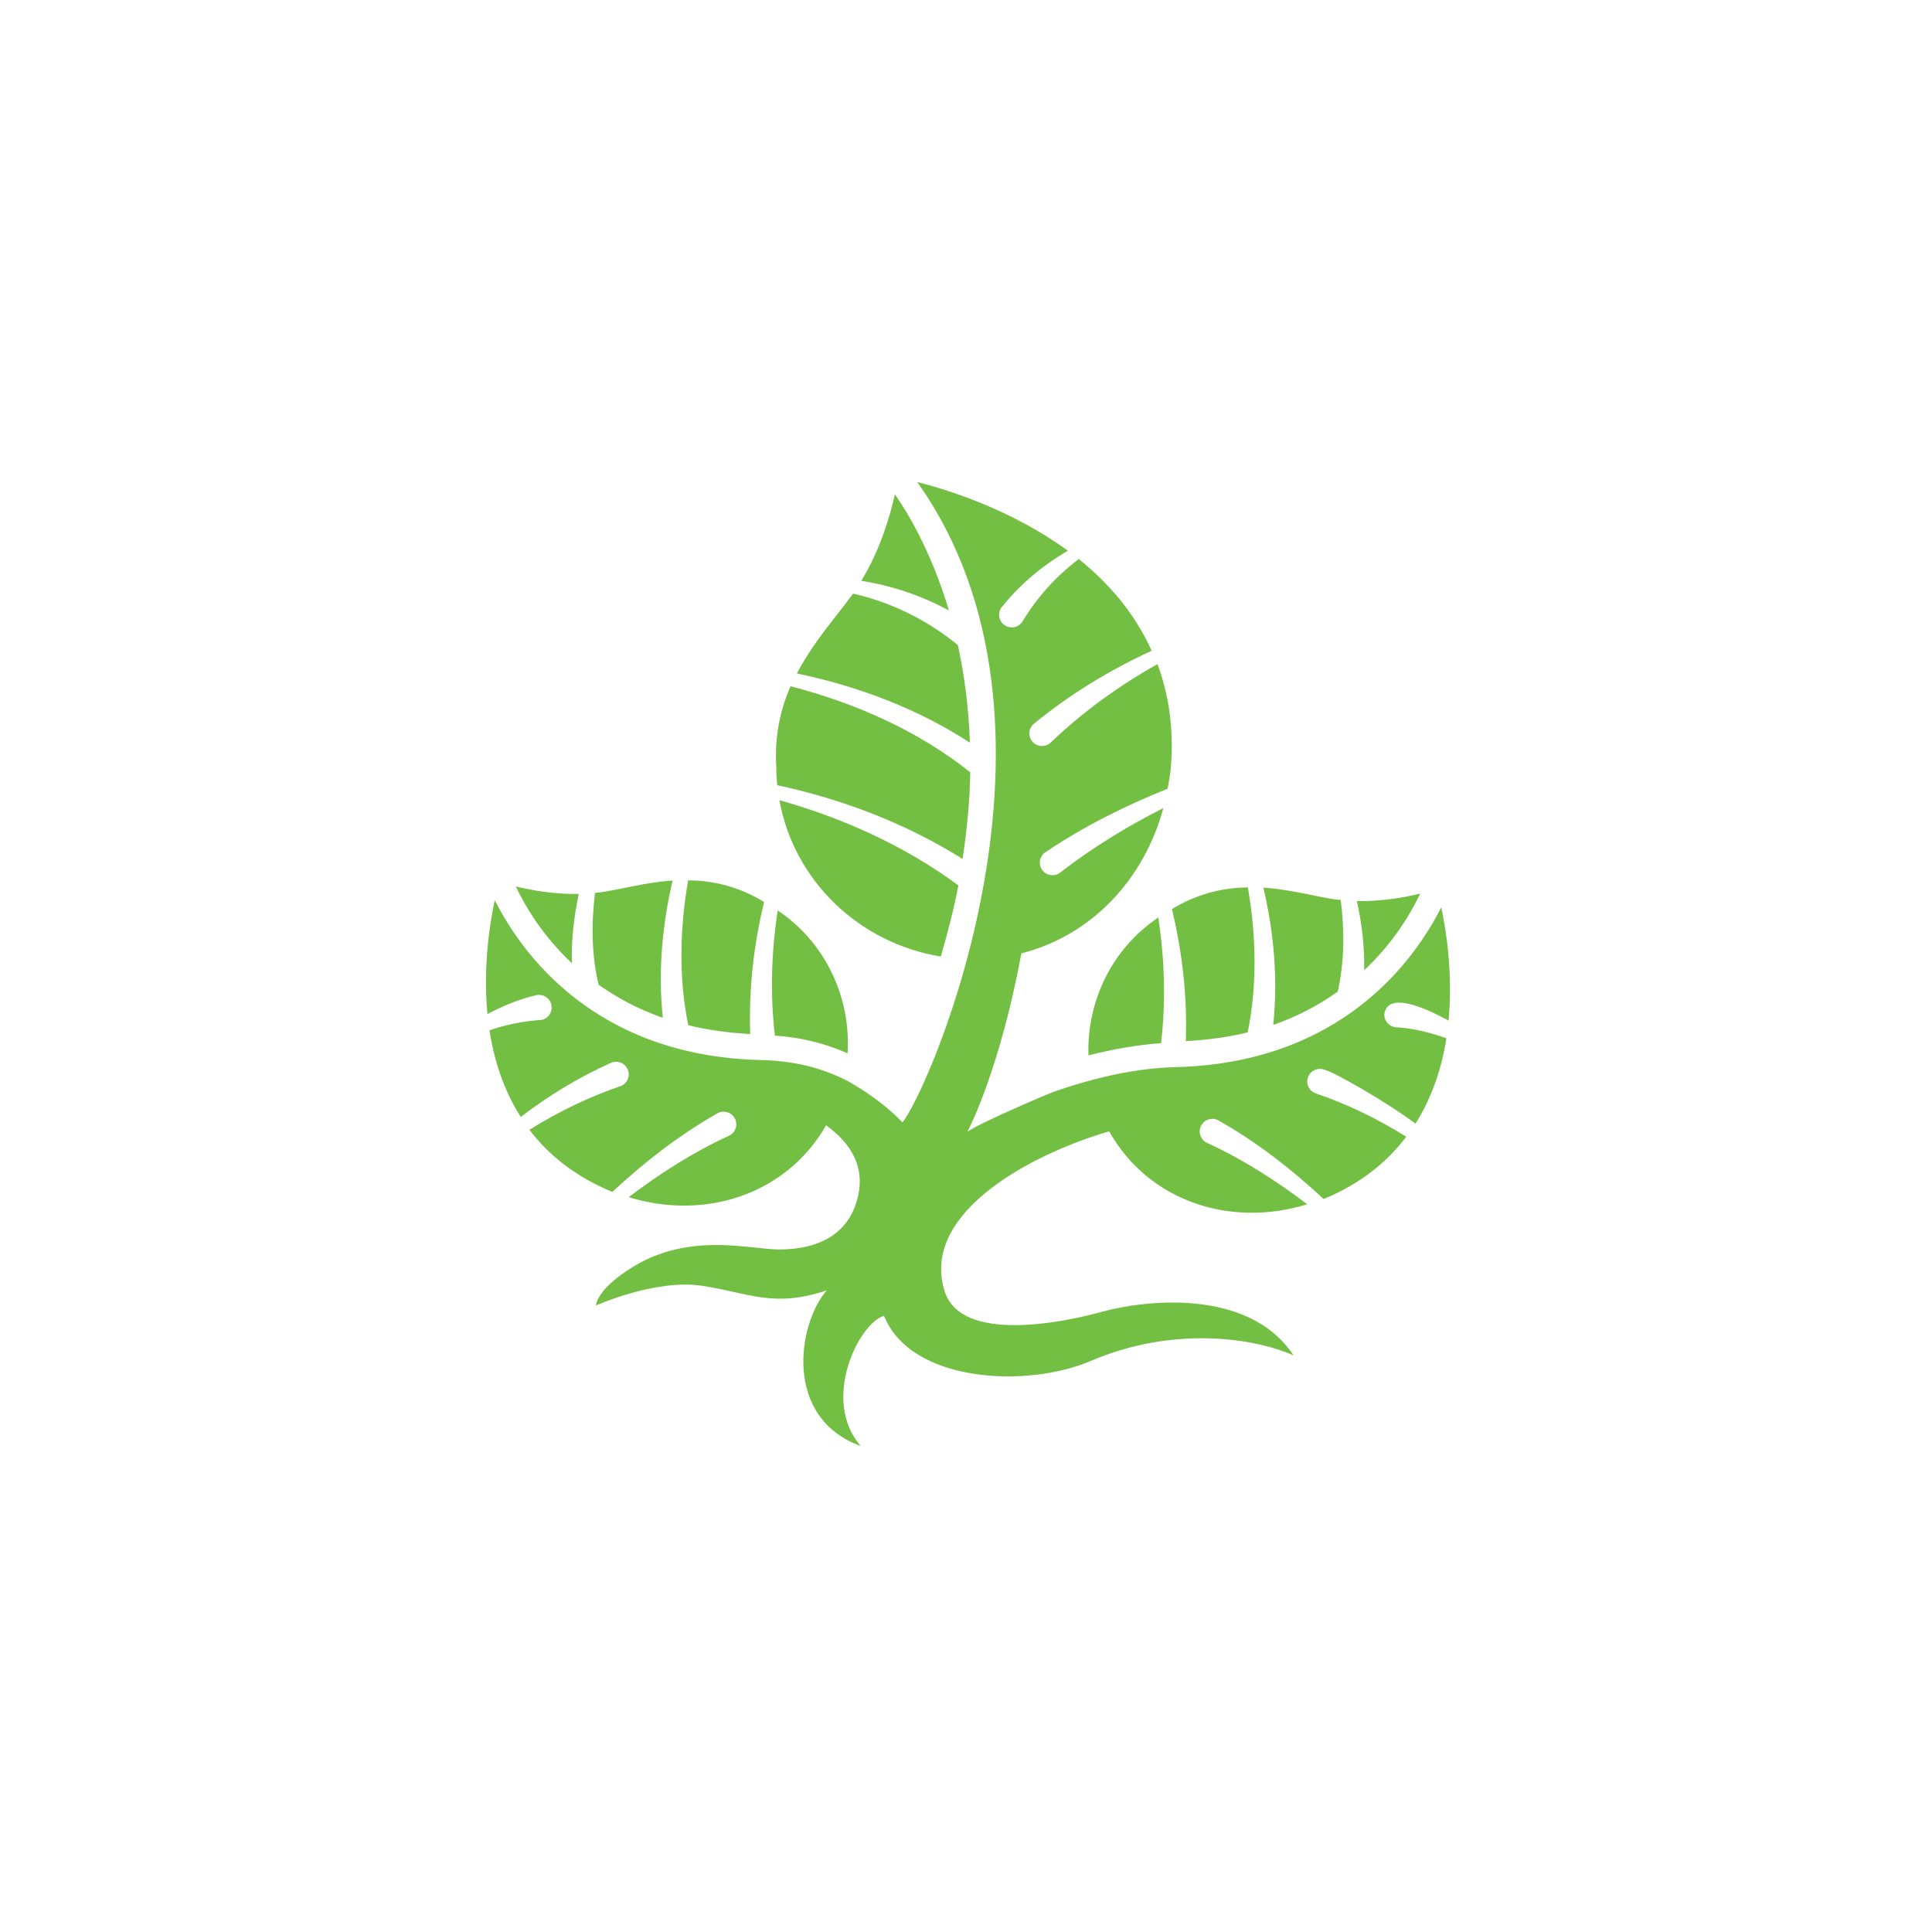 <?xml version="1.0" encoding="UTF-8"?>
<svg id="Layer_1" data-name="Layer 1" xmlns="http://www.w3.org/2000/svg" viewBox="0 0 2000 2000">
  <defs>
    <style>
      .cls-1 {
        fill: #72bf44;
        stroke-width: 0px;
      }
    </style>
  </defs>
  <path class="cls-1" d="m996.47,889.16c4.79-31.67,7.5-61.73,7.93-89.68-53.3-42.61-118.73-71.67-186.06-89.09-10.26,23.66-16.65,50.88-14.75,83.41,0,6.43.38,12.77.98,19.03,67.89,14.57,132.92,39.45,191.89,76.33Z"/>
  <path class="cls-1" d="m991.55,667.81c-30.93-25.64-69.06-44.39-108.47-53.3-17.1,23.63-40.87,49.61-58.13,82.68,63.51,13.23,124.48,36.25,179.08,71.59-1.31-37.49-5.89-71.17-12.47-100.97Z"/>
  <path class="cls-1" d="m973.95,990.21c7.32-25.36,13.67-50.12,18.16-73.65-54.67-40.41-118.84-69.55-185.25-88.22,14.84,82.87,81.95,147.97,167.09,161.87Z"/>
  <path class="cls-1" d="m926.35,511.73c-4.53,20.83-14.8,56.97-34.74,89.54,31.92,5.03,62.47,15.33,90.72,30.74-18.68-62.71-44.11-103.46-55.99-120.29Z"/>
  <path class="cls-1" d="m877.4,1090.37c3.58-58.1-22.91-114.7-72.31-147.87-6.6,42.99-7.93,86.98-2.93,129.57,27.49,1.91,51.41,7.9,75.24,18.3Z"/>
  <path class="cls-1" d="m599.16,925.42c-25.76.44-49.78-3.97-65.19-7.75,9.84,20.7,27.72,51.02,58.07,79.44-.71-24.36,2.1-48.29,7.12-71.69Z"/>
  <path class="cls-1" d="m776.64,1070.42c-1.65-46.37,3.58-92.06,14.32-136.62-1.2-.65-2.21-1.5-3.43-2.11-26.31-15.17-51.49-20.07-75.15-20.42-8.7,49.92-9.88,101.53.13,150.04,19.38,4.8,40.84,7.84,64.13,9.12Z"/>
  <path class="cls-1" d="m686.14,1053.63c-4.97-47.83-.74-95.6,10.18-142.15-27.55,1.88-52.62,8.96-74.19,12.21-2.04.31-4.08.33-6.13.56-4.04,32.12-3.62,64.95,3.67,95.11,18.7,13.22,40.5,25.22,66.47,34.27Z"/>
  <path class="cls-1" d="m1126.76,1092.49c25.97-6.52,51.27-10.98,75.18-12.6,5-42.77,3.73-86.92-2.89-130.08-47.9,32.16-74.04,86.41-72.29,142.68Z"/>
  <path class="cls-1" d="m1291.62,1068.69c9.97-48.57,8.85-100.14.16-150.06-23.67.36-48.84,5.25-75.16,20.43-1.22.61-2.23,1.46-3.43,2.1,10.75,44.55,15.96,90.22,14.36,136.62,23.26-1.26,44.7-4.3,64.06-9.09Z"/>
  <path class="cls-1" d="m1499.54,1056.51c4.57-48.83-2.38-93.19-7.57-117.27-27.64,54.77-103.27,161.21-275.08,165.46-38.51.95-81.45,9.87-126.14,25.57-6.3,2.21-74.28,31.12-89.29,41.27,3.75-7.01,34.26-68.42,55.88-184.66,73.01-18.43,127.16-76.96,146.97-150.38-37.73,19.12-73.82,41.09-106.65,66.72-5.67,4.47-13.92,3.51-18.41-2.13-4.49-5.65-3.53-13.86,2.14-18.33,40.07-27.09,83.09-48.49,127.29-66.28,1.33-7.5,2.84-14.94,3.44-22.66,3.18-40.52-2.5-75.66-13.91-106.33-40,22.43-77.67,49.7-110.29,81.04-5.15,5.06-13.45,5.01-18.54-.12-5.42-5.41-4.93-14.45,1.01-19.26,37.47-30.63,78.34-55.51,121.82-75.48-17.73-39.33-45.04-70.65-75.83-95.18-.31.32-.25.77-.66,1.06-23,17.44-42.58,39.49-57.09,63.57-3.73,6.19-11.79,8.19-18.01,4.48-6.22-3.72-8.23-11.75-4.5-17.94,19.18-24.41,43.05-44.22,69.35-59.5-57.99-42.42-124.01-63.11-155.97-71.17,178.2,250.53,12.12,629.7-15.25,662.93-14.29-15.11-34.05-30.01-56.59-42.82-28.55-14.43-56.21-20.88-90.43-21.75-171.83-4.28-247.44-110.74-275.06-165.5-5.2,24.12-12.21,69.04-7.57,117.92,15.85-8.33,32.42-15.36,50.32-19.51,7.06-1.66,14.15,2.69,15.82,9.73,1.67,7.04-2.7,14.08-9.76,15.75-18.18,1.28-36.65,4.65-54.27,10.83,4.62,30.45,14.45,61.52,32.39,89.72,28.72-22.04,59.69-40.9,93.26-56,6.6-2.97,14.36-.05,17.35,6.53,2.98,6.57.05,14.3-6.55,17.27-32.95,11.2-65.15,26.71-95.09,45.48,19.71,25.89,47.33,48.46,85.81,64.28,32.97-30.57,68.76-58.59,108.72-81.28,6.29-3.57,14.29-1.39,17.88,4.87,3.83,6.61,1.02,15.2-5.95,18.34-36.53,16.76-71.07,38.76-103.68,63.5,78.26,24.26,163.01-2.15,204.33-74.38,25.58,18.41,43.86,45.26,30.12,83.37-7.95,22.06-28.63,45.17-79.1,45.17-29.43,0-91.7-18.15-150.55,17.77-38.99,23.8-38.66,40.25-38.66,40.25,0,0,61.65-27.84,110.14-20.36,48.85,7.49,73.48,23.08,128.71,4.69-30.01,34.5-45.42,131.85,35.17,161.11-41.47-47.6-1.87-127.29,24.14-134.78,27.76,69.47,148.01,74.97,213.72,46.83,85.74-36.69,169.07-24.05,210.18-5.87-47.09-71.09-156.9-56.59-198.01-45.19-41.12,11.4-145.73,32.6-163.02-20.87-25.01-77.36,79.52-138.94,170.19-165.91,41.06,73.15,126.37,99.94,205.07,75.55-32.6-24.74-67.14-46.75-103.67-63.51-6.59-2.99-9.49-10.73-6.49-17.29,3-6.55,10.77-9.45,17.36-6.46,40.41,22.63,76.51,51,109.77,81.81,38.49-15.82,65.82-38.54,85.53-64.46-29.46-18.44-61.1-33.82-93.49-44.79-6.88-2.25-10.63-9.63-8.37-16.48,2.37-7.33,10.83-11.03,17.86-7.82,7.54,1.32,61.84,31.83,93.51,55.55,17.57-27.8,27.36-58.39,32.01-88.41-16.95-5.99-34.45-10.36-51.87-11.36-7.25-.42-12.78-6.6-12.36-13.83,3.71-23.16,40.84-7.08,66.48,6.91Z"/>
  <path class="cls-1" d="m1318.04,1061c26.11-9.1,48-21.17,66.77-34.48,6.86-30.29,7.22-62.95,3.08-94.92-1.96-.22-3.91-.24-5.86-.53-21.57-3.25-46.64-10.32-74.19-12.21,10.92,46.56,15.15,94.3,10.21,142.15Z"/>
  <path class="cls-1" d="m1470.2,925.03c-15.48,3.8-39.64,8.25-65.55,7.76,5.15,23.37,8.05,47.25,7.54,71.62,30.31-28.4,48.17-58.7,58.01-79.38Z"/>
</svg>